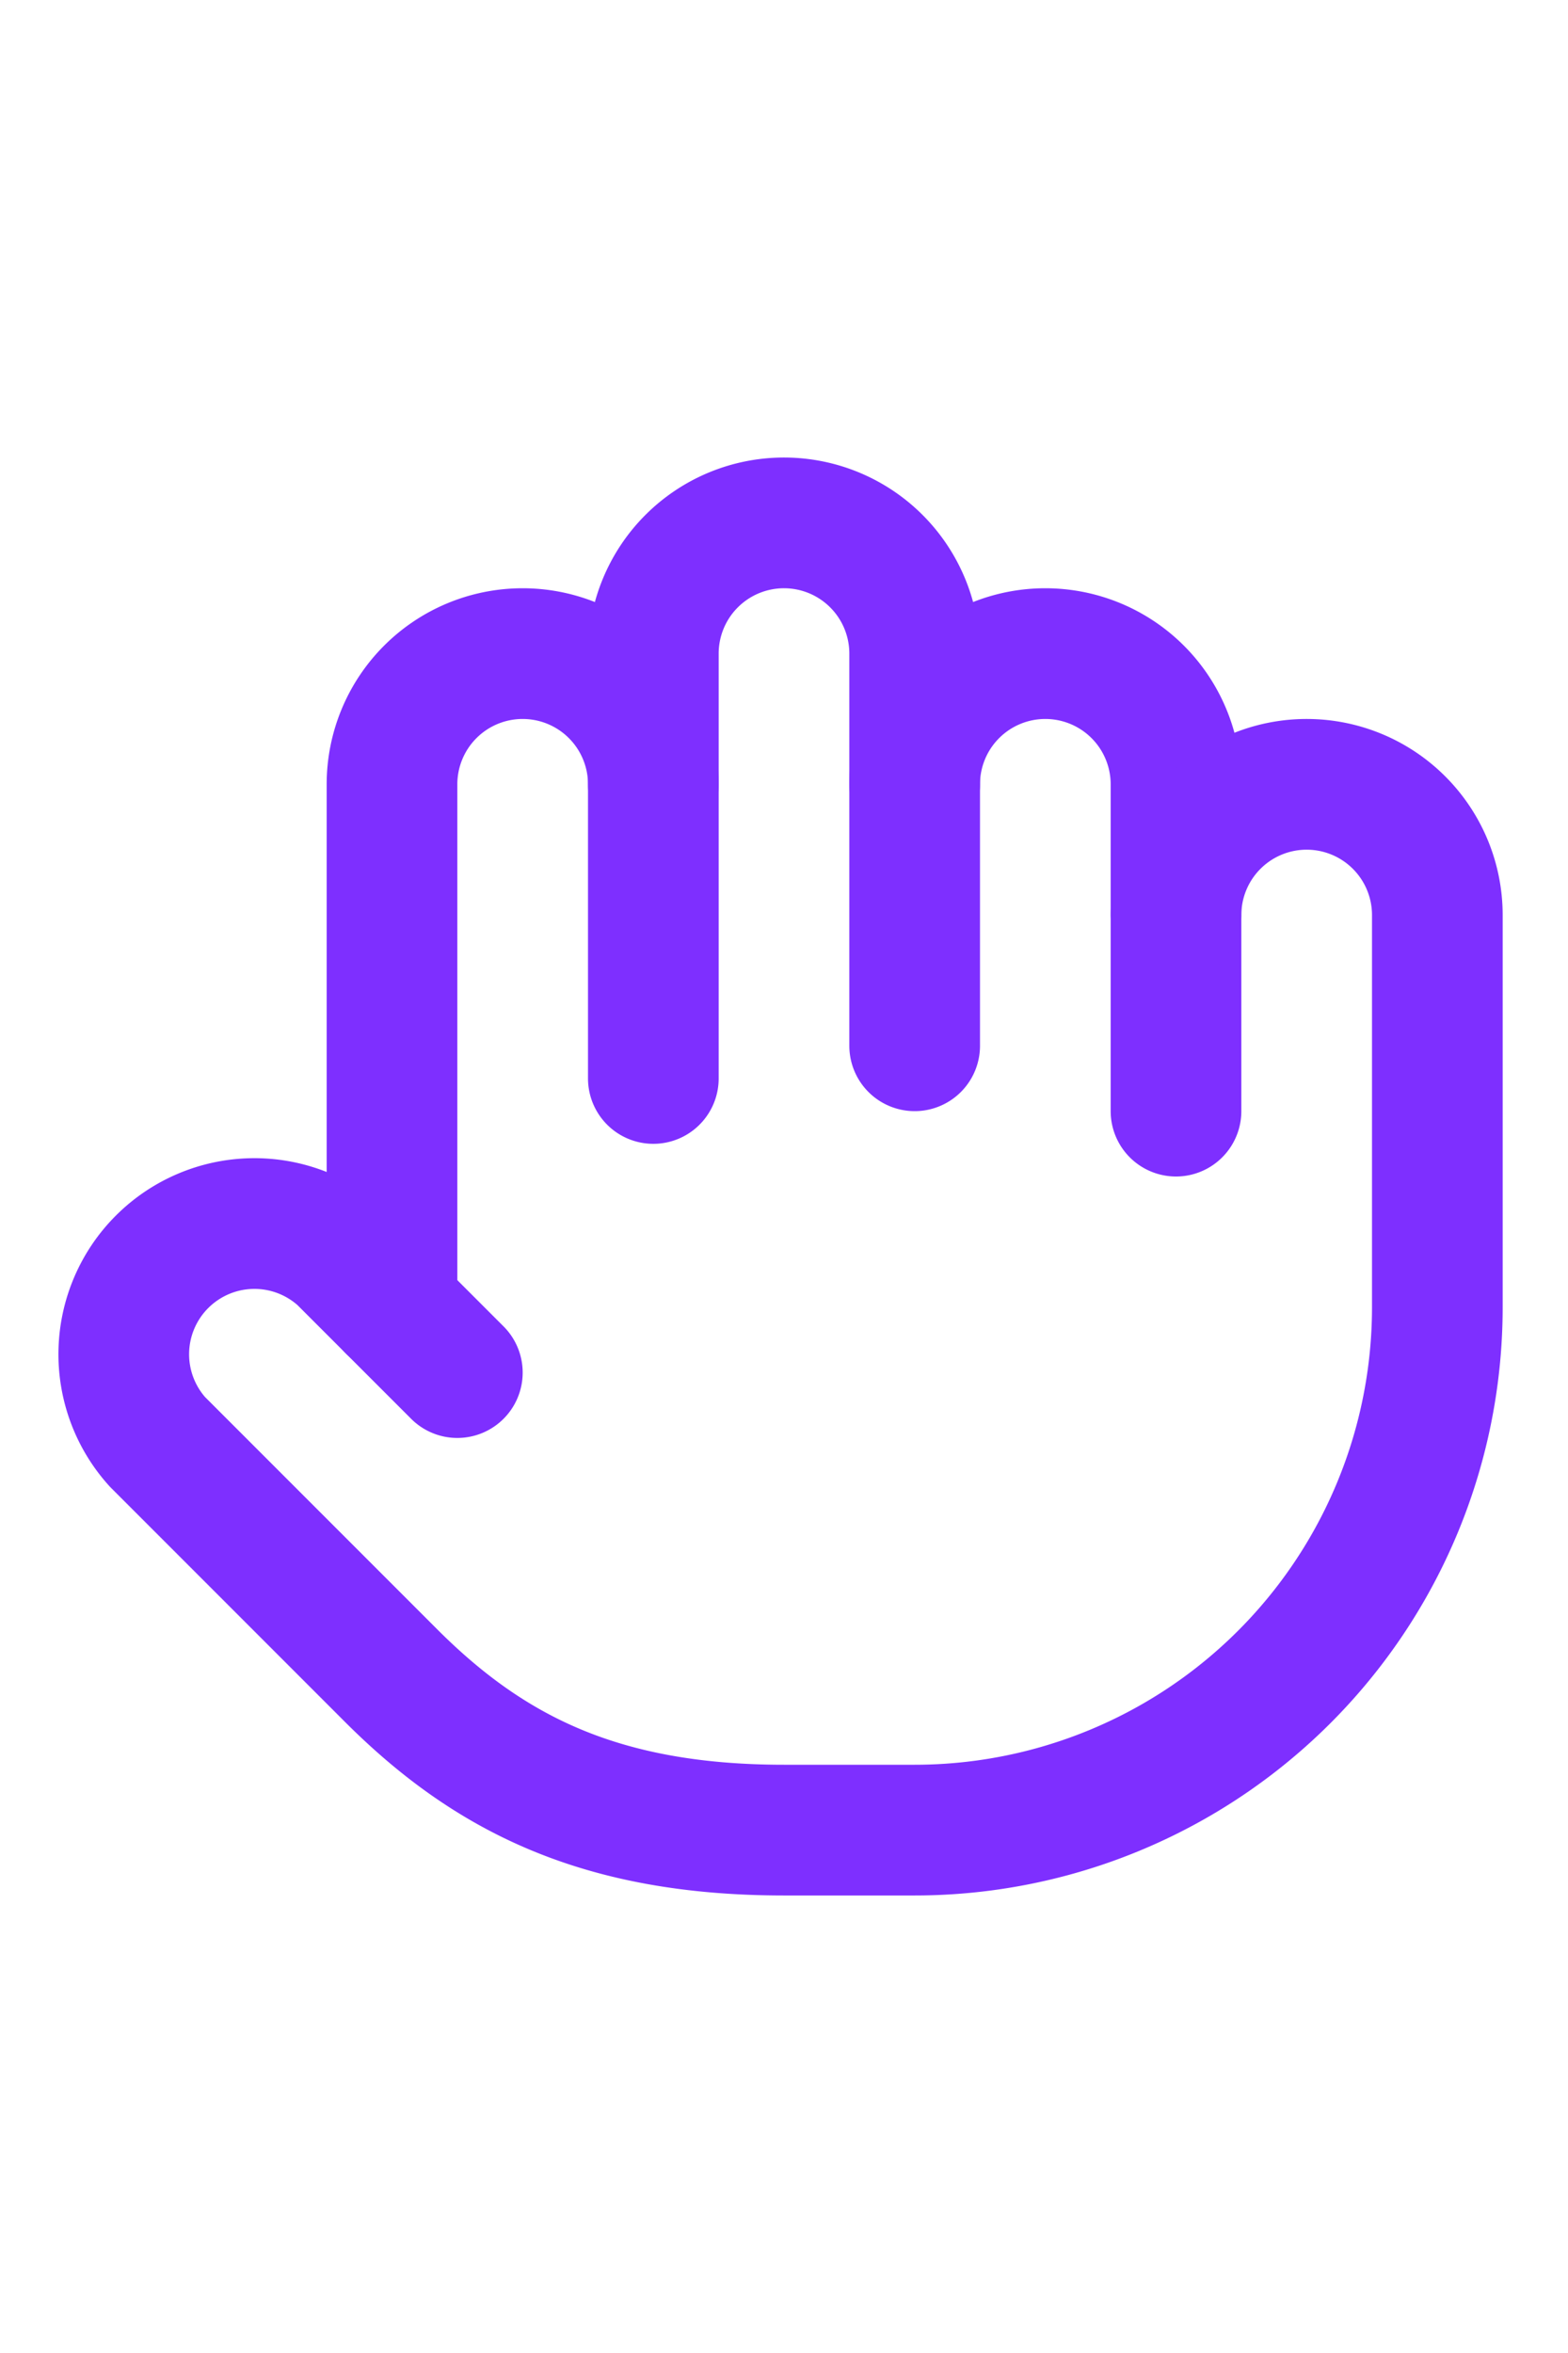 <svg xmlns="http://www.w3.org/2000/svg" width="16" height="24" viewBox="0 0 24 24" fill="none" stroke="#7E2FFF" stroke-width="2" stroke-linecap="round" stroke-linejoin="round" class="lucide lucide-hand"><path d="M18 11V6a2 2 0 0 0-2-2a2 2 0 0 0-2 2"></path><path d="M14 10V4a2 2 0 0 0-2-2a2 2 0 0 0-2 2v2"></path><path d="M10 10.5V6a2 2 0 0 0-2-2a2 2 0 0 0-2 2v8"></path><path d="M18 8a2 2 0 1 1 4 0v6a8 8 0 0 1-8 8h-2c-2.8 0-4.5-.86-5.99-2.34l-3.6-3.6a2 2 0 0 1 2.83-2.82L7 15"></path></svg>